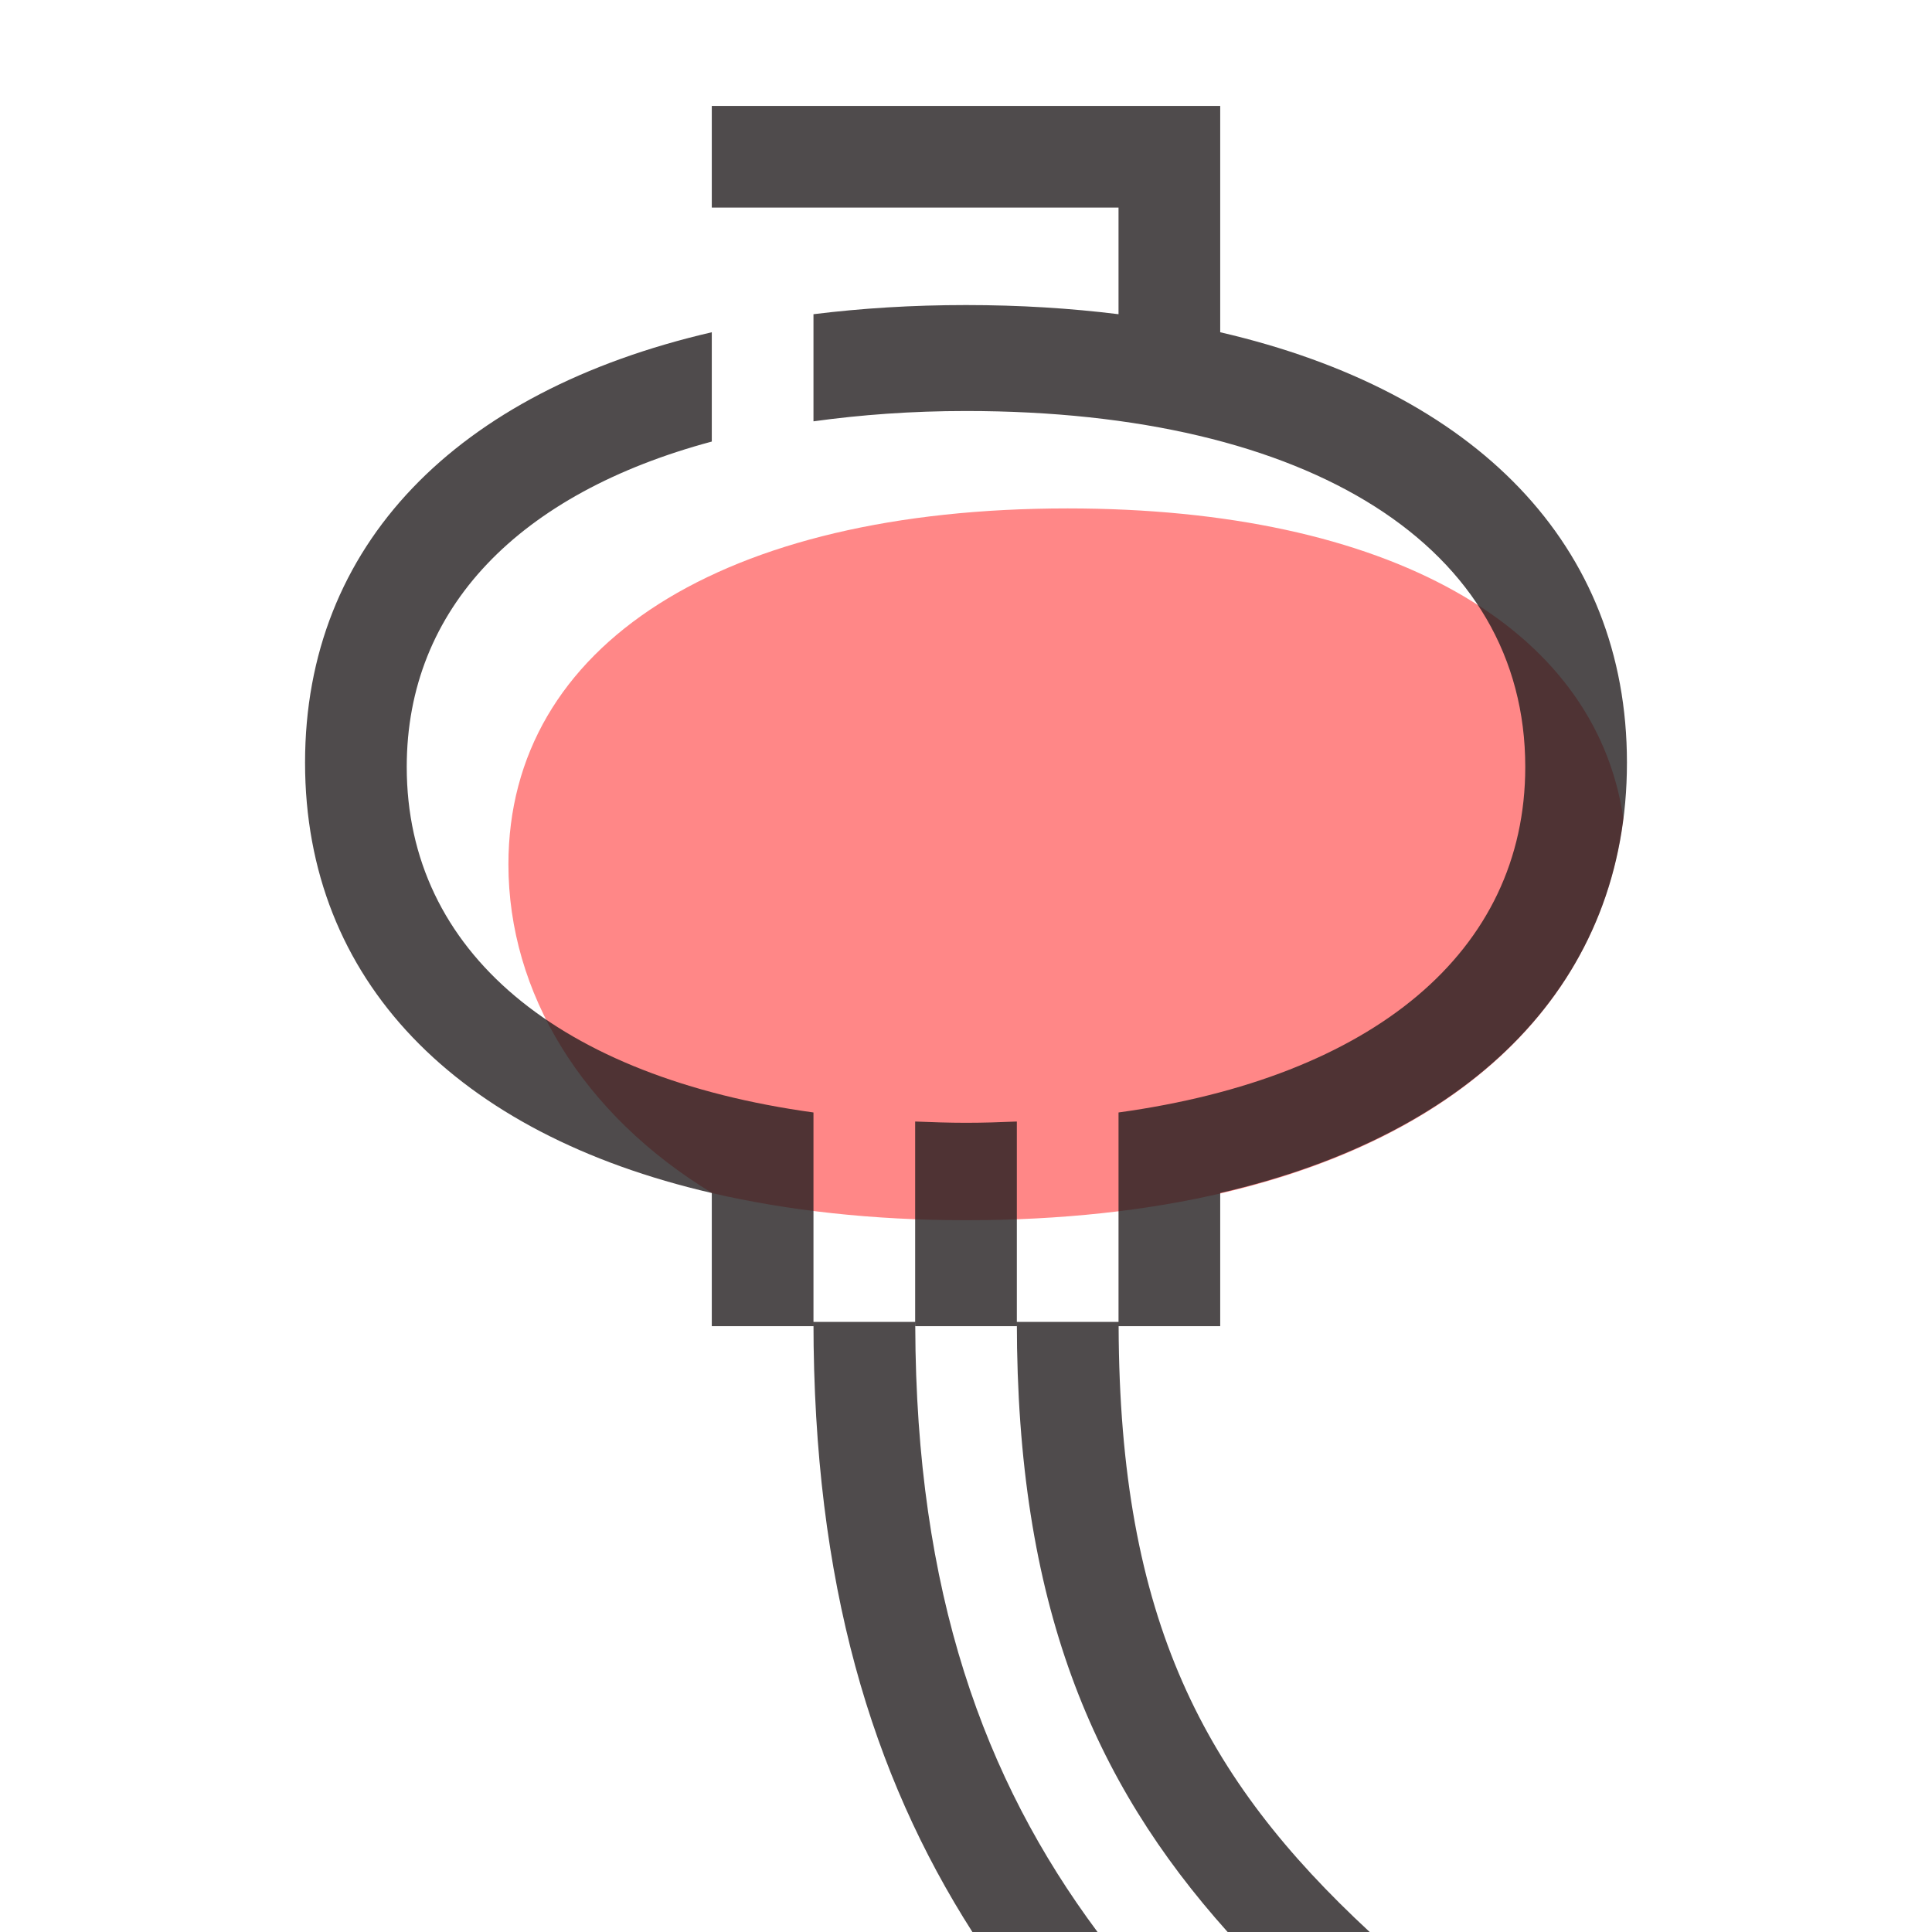 <?xml version="1.0" encoding="utf-8"?>
<!-- Generator: Adobe Illustrator 15.0.0, SVG Export Plug-In . SVG Version: 6.00 Build 0)  -->
<!DOCTYPE svg PUBLIC "-//W3C//DTD SVG 1.1//EN" "http://www.w3.org/Graphics/SVG/1.1/DTD/svg11.dtd">
<svg version="1.1" id="Layer_1" xmlns="http://www.w3.org/2000/svg" xmlns:xlink="http://www.w3.org/1999/xlink" x="0px" y="0px"
	 width="38px" height="38px" viewBox="0 0 38 38" enable-background="new 0 0 38 38" xml:space="preserve">
<path fill="#FF8787" d="M31.929,16.093C31.371,12.312,27.295,10,21,10c-6.785,0-11,2.682-11,7c0,2.527,1.453,4.916,4.01,6.468
	C15.502,23.812,17.167,24,19,24C26.478,24,31.31,21,31.929,16.093z"/>
<path opacity="0.8" fill="#231F20" d="M24.146,38C21.483,35.026,20,31.545,20,26h2v-1v-1.18v-1.939c5-0.689,8-3.16,8-6.797
	c0-4.318-4.215-7-11-7c-1.069,0-2.065,0.074-3,0.203V6.18C16.946,6.063,17.945,6,19,6c1.056,0,2.055,0.063,3,0.18V4.083h-8v-2h10
	v4.452c5.03,1.164,8,4.185,8,8.465s-2.97,7.302-8,8.465v2.619h-1.998c0.017,5.782,1.68,8.896,4.938,11.916H24.146z M20,26.084V26v-1
	v-1.027v-1.914c-0.328,0.014-0.658,0.025-1,0.025s-0.672-0.012-1-0.025v1.914V24v2c0,0.029,0.002,0.056,0.002,0.084H20z M16,26.084
	V26v-2v-0.18v-1.939c-5-0.689-8-3.16-8-6.797c0-3.123,2.213-5.383,6-6.399V6.535C8.97,7.699,6,10.72,6,15s2.97,7.302,8,8.465v2.619
	H16z M21.587,38c-2.237-3.005-3.57-6.68-3.585-11.916H18V26h-2c0,5.143,1.15,8.909,3.126,12H21.587z"/>
</svg>
